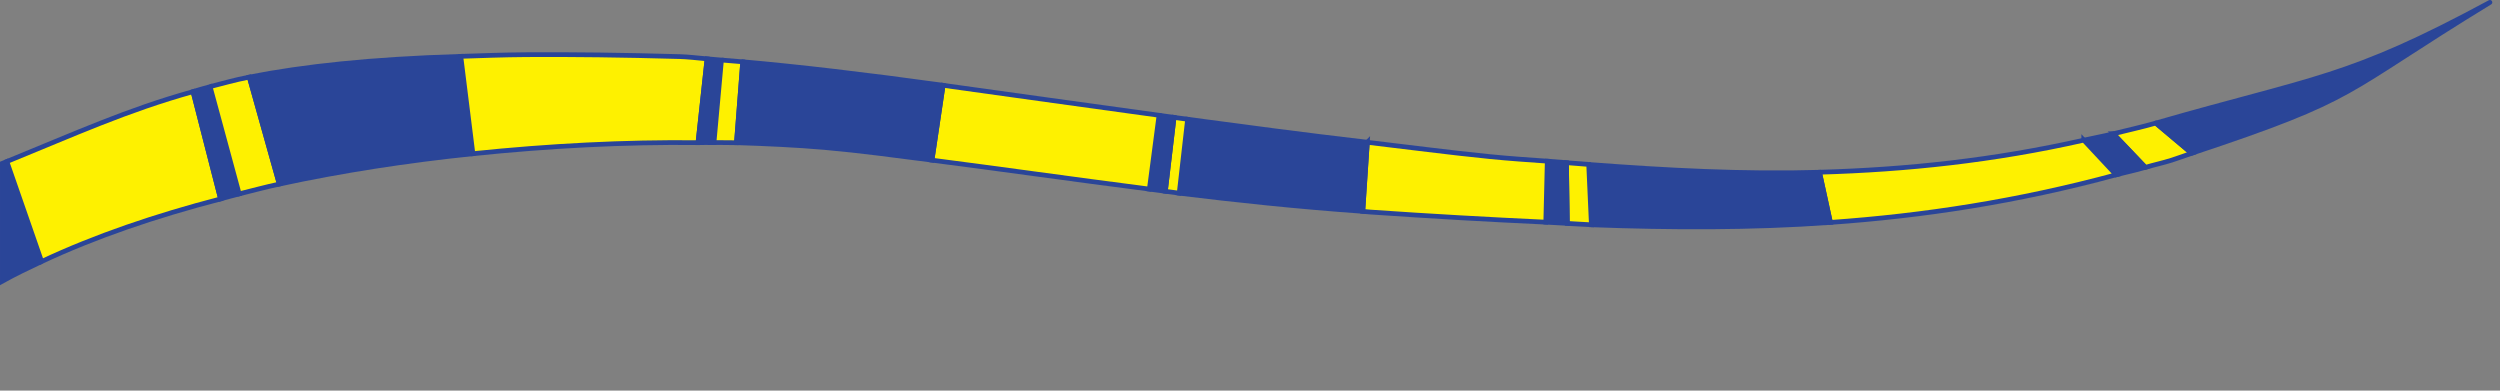 <?xml version="1.0" encoding="UTF-8" standalone="no"?>
<!-- Created with Inkscape (http://www.inkscape.org/) -->

<svg
   xmlns:dc="http://purl.org/dc/elements/1.1/"
   xmlns:cc="http://creativecommons.org/ns#"
   xmlns:rdf="http://www.w3.org/1999/02/22-rdf-syntax-ns#"
   xmlns:svg="http://www.w3.org/2000/svg"
   xmlns="http://www.w3.org/2000/svg"
   xmlns:sodipodi="http://sodipodi.sourceforge.net/DTD/sodipodi-0.dtd"
   xmlns:inkscape="http://www.inkscape.org/namespaces/inkscape"
   width="128mm"
   height="20mm"
   viewBox="0 0 128 20"
   version="1.1"
   id="svg1886"
   inkscape:version="0.92.3 (2405546, 2018-03-11)"
   sodipodi:docname="lfooter.svg">
  <rect x="0" y="0" width="128" height="20" fill="#808080" stroke="none"/>
  <defs
     id="defs1880" />
  <sodipodi:namedview
     id="base"
     pagecolor="#ffffff"
     bordercolor="#666666"
     borderopacity="1.0"
     inkscape:pageopacity="0.0"
     inkscape:pageshadow="2"
     inkscape:zoom="1.979899"
     inkscape:cx="64.32658"
     inkscape:cy="-185.88766"
     inkscape:document-units="mm"
     inkscape:current-layer="layer1"
     showgrid="false"
     fit-margin-top="0"
     fit-margin-left="0"
     fit-margin-right="0"
     fit-margin-bottom="0"
     inkscape:window-width="3200"
     inkscape:window-height="1674"
     inkscape:window-x="0"
     inkscape:window-y="60"
     inkscape:window-maximized="1" />
  <g
     inkscape:label="Calque 1"
     inkscape:groupmode="layer"
     id="layer1"
     transform="translate(-40.519,-183.76)">
    <g
       id="g49"
       transform="translate(0,-5.397)">
      <path
         id="path769"
         d="m 148.721,196.005 1.641,1.721 c 0.451,-0.132 0.886,-0.224 1.342,-0.367 0.367,-0.115 0.677,-0.238 1.028,-0.355 l -1.837,-1.545 c -0.734,0.211 -1.449,0.364 -2.173,0.546 z"
         style="fill:#fef100;fill-opacity:1;stroke:#2a4598;stroke-width:0.243px;stroke-linecap:butt;stroke-linejoin:miter;stroke-opacity:1"
         inkscape:connector-curvature="0" />
      <path
         id="path772"
         d="m 147.208,196.334 1.657,1.774 c 0.502,-0.136 0.99,-0.233 1.498,-0.382 l -1.641,-1.721 c -0.51,0.128 -1.008,0.215 -1.514,0.33 z"
         style="fill:#2a4598;fill-opacity:1;stroke:#2a4598;stroke-width:0.243px;stroke-linecap:butt;stroke-linejoin:miter;stroke-opacity:1"
         inkscape:connector-curvature="0" />
      <path
         id="path775"
         d="m 133.677,197.976 0.56,2.569 c 4.758,-0.336 9.567,-1.067 14.628,-2.438 l -1.657,-1.774 c -4.623,1.045 -9.079,1.514 -13.53,1.642 z"
         style="fill:#fef100;fill-opacity:1;stroke:#2a4598;stroke-width:0.243px;stroke-linecap:butt;stroke-linejoin:miter;stroke-opacity:1"
         inkscape:connector-curvature="0" />
      <path
         id="path778"
         d="m 121.86,197.577 0.138,3.09 c 4.125,0.153 8.167,0.167 12.239,-0.121 l -0.56,-2.569 c -3.893,0.112 -7.822,-0.095 -11.817,-0.399 z"
         style="fill:#2a4598;fill-opacity:1;stroke:#2a4598;stroke-width:0.243px;stroke-linecap:butt;stroke-linejoin:miter;stroke-opacity:1"
         inkscape:connector-curvature="0" />
      <path
         id="path781"
         d="m 120.721,197.486 0.044,3.109 c 0.402,0.018 0.833,0.056 1.233,0.071 l -0.138,-3.09 c -0.378,-0.029 -0.762,-0.063 -1.139,-0.09 z"
         style="fill:#fef100;fill-opacity:1;stroke:#2a4598;stroke-width:0.243px;stroke-linecap:butt;stroke-linejoin:miter;stroke-opacity:1"
         inkscape:connector-curvature="0" />
      <path
         id="path784"
         d="m 119.74,197.408 -0.076,3.123 c 0.36,0.017 0.743,0.048 1.102,0.064 l -0.044,-3.109 c -0.325,-0.024 -0.657,-0.055 -0.981,-0.078 z"
         style="fill:#2a4598;fill-opacity:1;stroke:#2a4598;stroke-width:0.243px;stroke-linecap:butt;stroke-linejoin:miter;stroke-opacity:1"
         inkscape:connector-curvature="0" />
      <path
         id="path1592"
         d="m 110.526,196.441 -0.233,3.537 c 0.139,0.01 0.246,0.026 0.386,0.036 3.1,0.215 6.048,0.381 8.984,0.518 l 0.076,-3.123 c -0.963,-0.069 -1.922,-0.132 -2.915,-0.231 -2.231,-0.223 -4.189,-0.49 -6.299,-0.736 z"
         style="fill:#fef100;fill-opacity:1;stroke:#2a4598;stroke-width:0.243px;stroke-linecap:butt;stroke-linejoin:miter;stroke-opacity:1"
         inkscape:connector-curvature="0" />
      <path
         id="path1595"
         d="m 101.325,195.264 -0.431,3.784 c 2.876,0.351 5.927,0.681 9.399,0.93 l 0.233,-3.537 c -3.249,-0.38 -6.253,-0.781 -9.201,-1.177 z"
         style="fill:#2a4598;fill-opacity:1;stroke:#2a4598;stroke-width:0.243px;stroke-linecap:butt;stroke-linejoin:miter;stroke-opacity:1"
         inkscape:connector-curvature="0" />
      <path
         id="path1598"
         d="m 100.63,195.167 -0.446,3.784 c 0.254,0.032 0.453,0.065 0.71,0.097 l 0.431,-3.784 c -0.261,-0.035 -0.436,-0.062 -0.695,-0.097 z"
         style="fill:#fef100;fill-opacity:1;stroke:#2a4598;stroke-width:0.243px;stroke-linecap:butt;stroke-linejoin:miter;stroke-opacity:1"
         inkscape:connector-curvature="0" />
      <path
         id="path1601"
         d="m 99.862,195.06 -0.497,3.779 c 0.29,0.037 0.525,0.075 0.819,0.112 l 0.446,-3.784 c -0.288,-0.039 -0.483,-0.068 -0.768,-0.106 z"
         style="fill:#2a4598;fill-opacity:1;stroke:#2a4598;stroke-width:0.243px;stroke-linecap:butt;stroke-linejoin:miter;stroke-opacity:1"
         inkscape:connector-curvature="0" />
      <path
         id="path1604"
         d="m 88.805,193.525 -0.569,3.832 c 3.486,0.449 7.082,0.961 11.129,1.482 l 0.497,-3.779 c -4.129,-0.564 -7.621,-1.06 -11.057,-1.535 z"
         style="fill:#fef100;fill-opacity:1;stroke:#2a4598;stroke-width:0.243px;stroke-linecap:butt;stroke-linejoin:miter;stroke-opacity:1"
         inkscape:connector-curvature="0" />
      <path
         id="path1628"
         d="m 42.651,202.546 -1.781,-5.119 c -0.082,0.034 -0.146,0.06 -0.229,0.093 v 6.032 c 0.636,-0.354 1.32,-0.682 2.01,-1.007 z"
         style="fill:#2a4598;fill-opacity:1;stroke:#2a4598;stroke-width:0.243px;stroke-linecap:butt;stroke-linejoin:miter;stroke-opacity:1"
         inkscape:connector-curvature="0" />
      <path
         id="path1625"
         d="m 50.402,193.848 c -3.378,0.941 -6.059,2.165 -9.533,3.58 l 1.781,5.119 c 2.726,-1.28 5.833,-2.341 9.162,-3.205 z"
         style="fill:#fef100;fill-opacity:1;stroke:#2a4598;stroke-width:0.243px;stroke-linecap:butt;stroke-linejoin:miter;stroke-opacity:1"
         inkscape:connector-curvature="0" />
      <path
         id="path1622"
         d="m 50.402,193.848 1.41,5.493 c 0.321,-0.083 0.628,-0.178 0.952,-0.258 l -1.49,-5.491 c -0.309,0.078 -0.576,0.173 -0.872,0.255 z"
         style="fill:#2a4598;fill-opacity:1;stroke:#2a4598;stroke-width:0.243px;stroke-linecap:butt;stroke-linejoin:miter;stroke-opacity:1"
         inkscape:connector-curvature="0" />
      <path
         id="path1619"
         d="m 51.275,193.592 1.49,5.491 c 0.684,-0.168 1.354,-0.351 2.054,-0.502 l -1.537,-5.478 c -0.735,0.143 -1.35,0.323 -2.008,0.489 z"
         style="fill:#fef100;fill-opacity:1;stroke:#2a4598;stroke-width:0.243px;stroke-linecap:butt;stroke-linejoin:miter;stroke-opacity:1"
         inkscape:connector-curvature="0" />
      <path
         id="path1616"
         d="m 64.112,192.042 c -4.672,0.143 -8.052,0.52 -10.829,1.061 l 1.537,5.478 c 3.197,-0.69 6.544,-1.206 9.913,-1.555 z"
         style="fill:#2a4598;fill-opacity:1;stroke:#2a4598;stroke-width:0.243px;stroke-linecap:butt;stroke-linejoin:miter;stroke-opacity:1"
         inkscape:connector-curvature="0" />
      <path
         id="path1613"
         d="m 64.112,192.042 0.62,4.984 c 3.88,-0.402 7.784,-0.607 11.525,-0.565 l 0.464,-4.291 c -0.495,-0.048 -1.023,-0.105 -1.395,-0.115 -2.926,-0.083 -5.526,-0.114 -7.853,-0.099 -1.24,0.008 -2.268,0.053 -3.361,0.086 z"
         style="fill:#fef100;fill-opacity:1;stroke:#2a4598;stroke-width:0.243px;stroke-linecap:butt;stroke-linejoin:miter;stroke-opacity:1"
         inkscape:connector-curvature="0" />
      <path
         id="path1610"
         d="m 76.721,192.17 -0.464,4.291 c 0.27,0.003 0.55,-0.01 0.818,-0.004 l 0.383,-4.226 c -0.262,-0.025 -0.475,-0.036 -0.737,-0.061 z"
         style="fill:#2a4598;fill-opacity:1;stroke:#2a4598;stroke-width:0.243px;stroke-linecap:butt;stroke-linejoin:miter;stroke-opacity:1"
         inkscape:connector-curvature="0" />
      <path
         id="path1607"
         d="m 77.458,192.231 -0.383,4.226 c 0.38,0.007 0.776,-0.005 1.152,0.007 l 0.32,-4.142 c -0.372,-0.033 -0.702,-0.053 -1.089,-0.09 z"
         style="fill:#fef100;fill-opacity:1;stroke:#2a4598;stroke-width:0.243px;stroke-linecap:butt;stroke-linejoin:miter;stroke-opacity:1"
         inkscape:connector-curvature="0" />
      <path
         id="path765"
         d="m 78.547,192.321 -0.32,4.142 c 1.535,0.05 3.054,0.118 4.502,0.244 1.798,0.157 3.655,0.41 5.507,0.649 l 0.569,-3.832 c -3.998,-0.553 -7.37,-0.949 -10.257,-1.204 z"
         style="fill:#2a4598;fill-opacity:1;stroke:#2a4598;stroke-width:0.243px;stroke-linecap:butt;stroke-linejoin:miter;stroke-opacity:1"
         inkscape:connector-curvature="0" />
      <path
         sodipodi:nodetypes="cccc"
         inkscape:connector-curvature="0"
         id="path4953"
         d="m 168.003,189.278 c -7.315,3.948 -8.931,3.827 -17.108,6.181 l 1.837,1.545 c 8.731,-2.904 7.534,-2.999 15.271,-7.725 z"
         style="fill:#2a4598;fill-opacity:1;stroke:#2a4598;stroke-width:0.243;stroke-linecap:butt;stroke-linejoin:round;stroke-miterlimit:4;stroke-dasharray:none;stroke-opacity:1" />
    </g>
  </g>
</svg>
